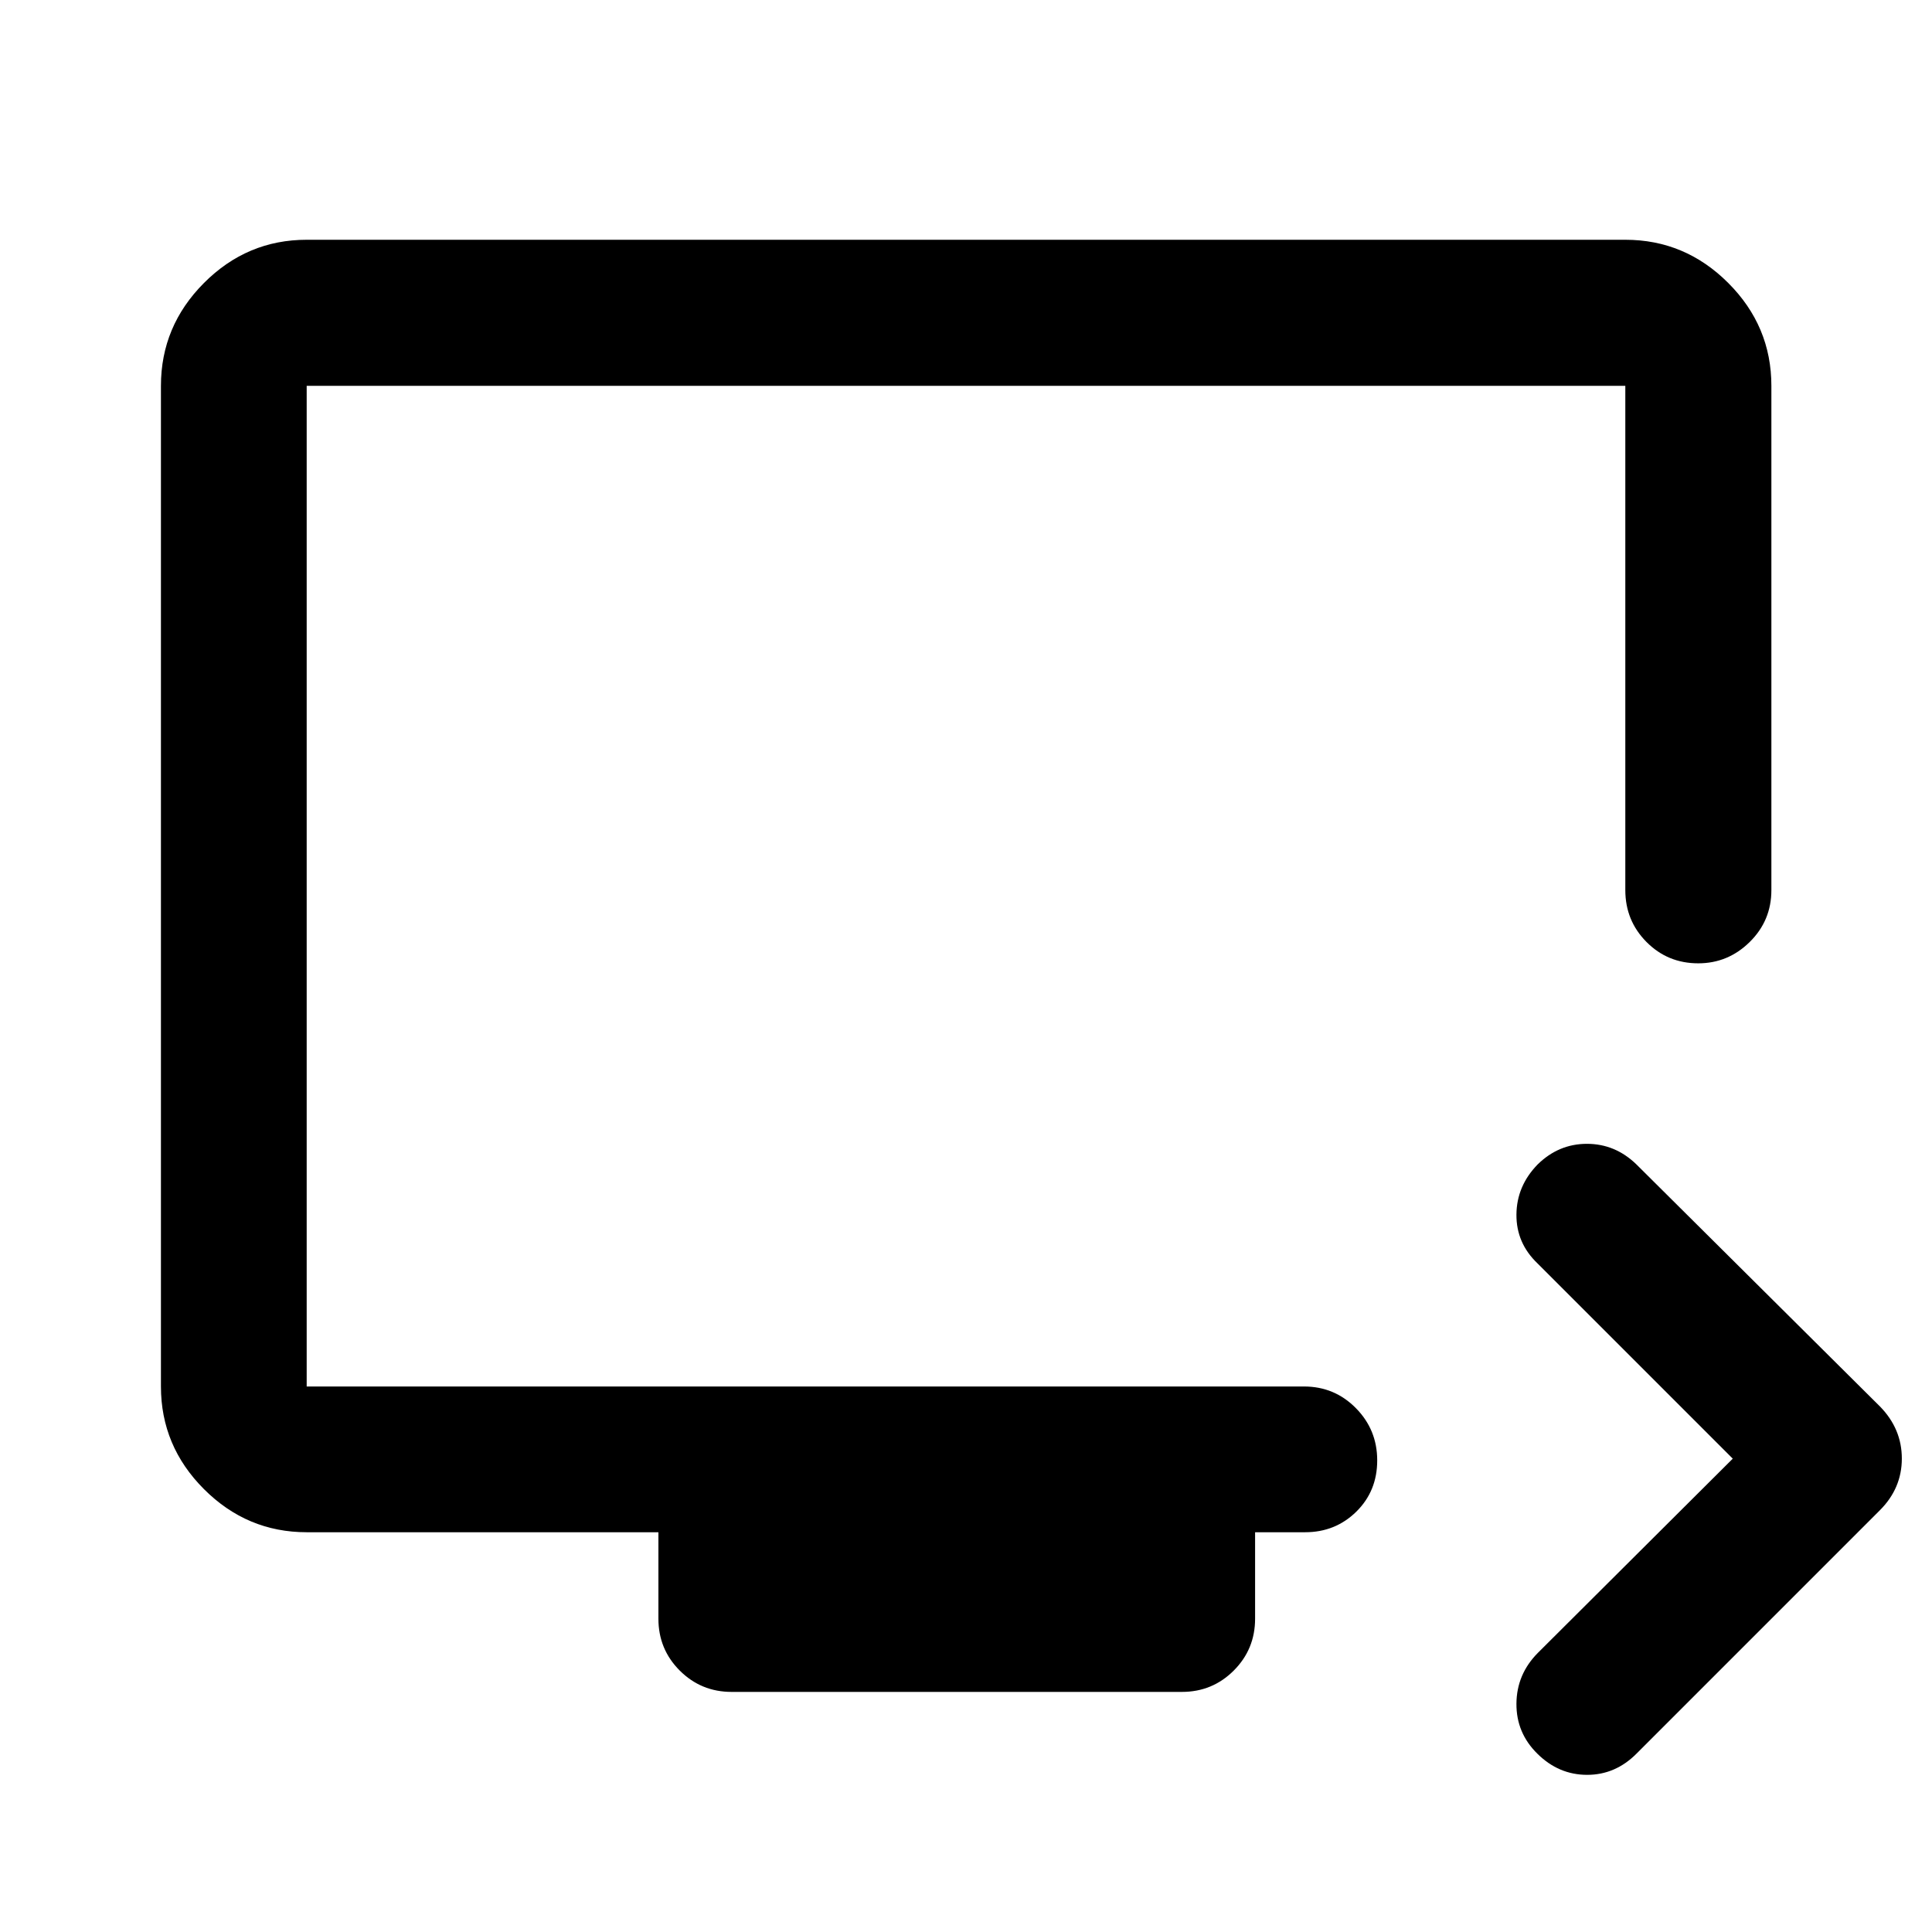 <svg xmlns="http://www.w3.org/2000/svg" height="40" viewBox="0 -960 960 960" width="40"><path d="m861-235.2-97.02-97.02q-10.59-10.12-10.47-24.3.12-14.19 10.55-24.89 10.44-10.23 24.48-10.23 14.05 0 24.59 10.23l121.02 120.28q10.86 11.09 10.86 25.88t-10.92 25.7L813.26-88.71q-10.52 10.62-24.62 10.62-14.1 0-24.68-10.45-10.57-10.37-10.45-24.97.12-14.6 10.69-25.23L861-235.2ZM363.54-119.3q-15.17 0-25.78-10.61-10.6-10.6-10.6-25.77v-42.96H152.39q-29.62 0-51.02-21.4-21.4-21.4-21.4-51.02v-497.22q0-29.68 21.4-51.13 21.4-21.45 51.02-21.45h655.22q29.68 0 51.13 21.45 21.45 21.45 21.45 51.13v250.57q0 15.17-10.76 25.77-10.76 10.61-25.58 10.61-15.2 0-25.72-10.61-10.52-10.6-10.52-25.77v-250.57H152.39v497.22h495.57q15.16 0 25.77 10.75 10.6 10.74 10.6 25.97 0 15.26-10.39 25.48-10.4 10.22-25.43 10.22h-24.86v42.96q0 15.17-10.6 25.77-10.61 10.61-25.77 10.61H363.54ZM152.39-271.06v-497.22 497.22Z"/></svg>